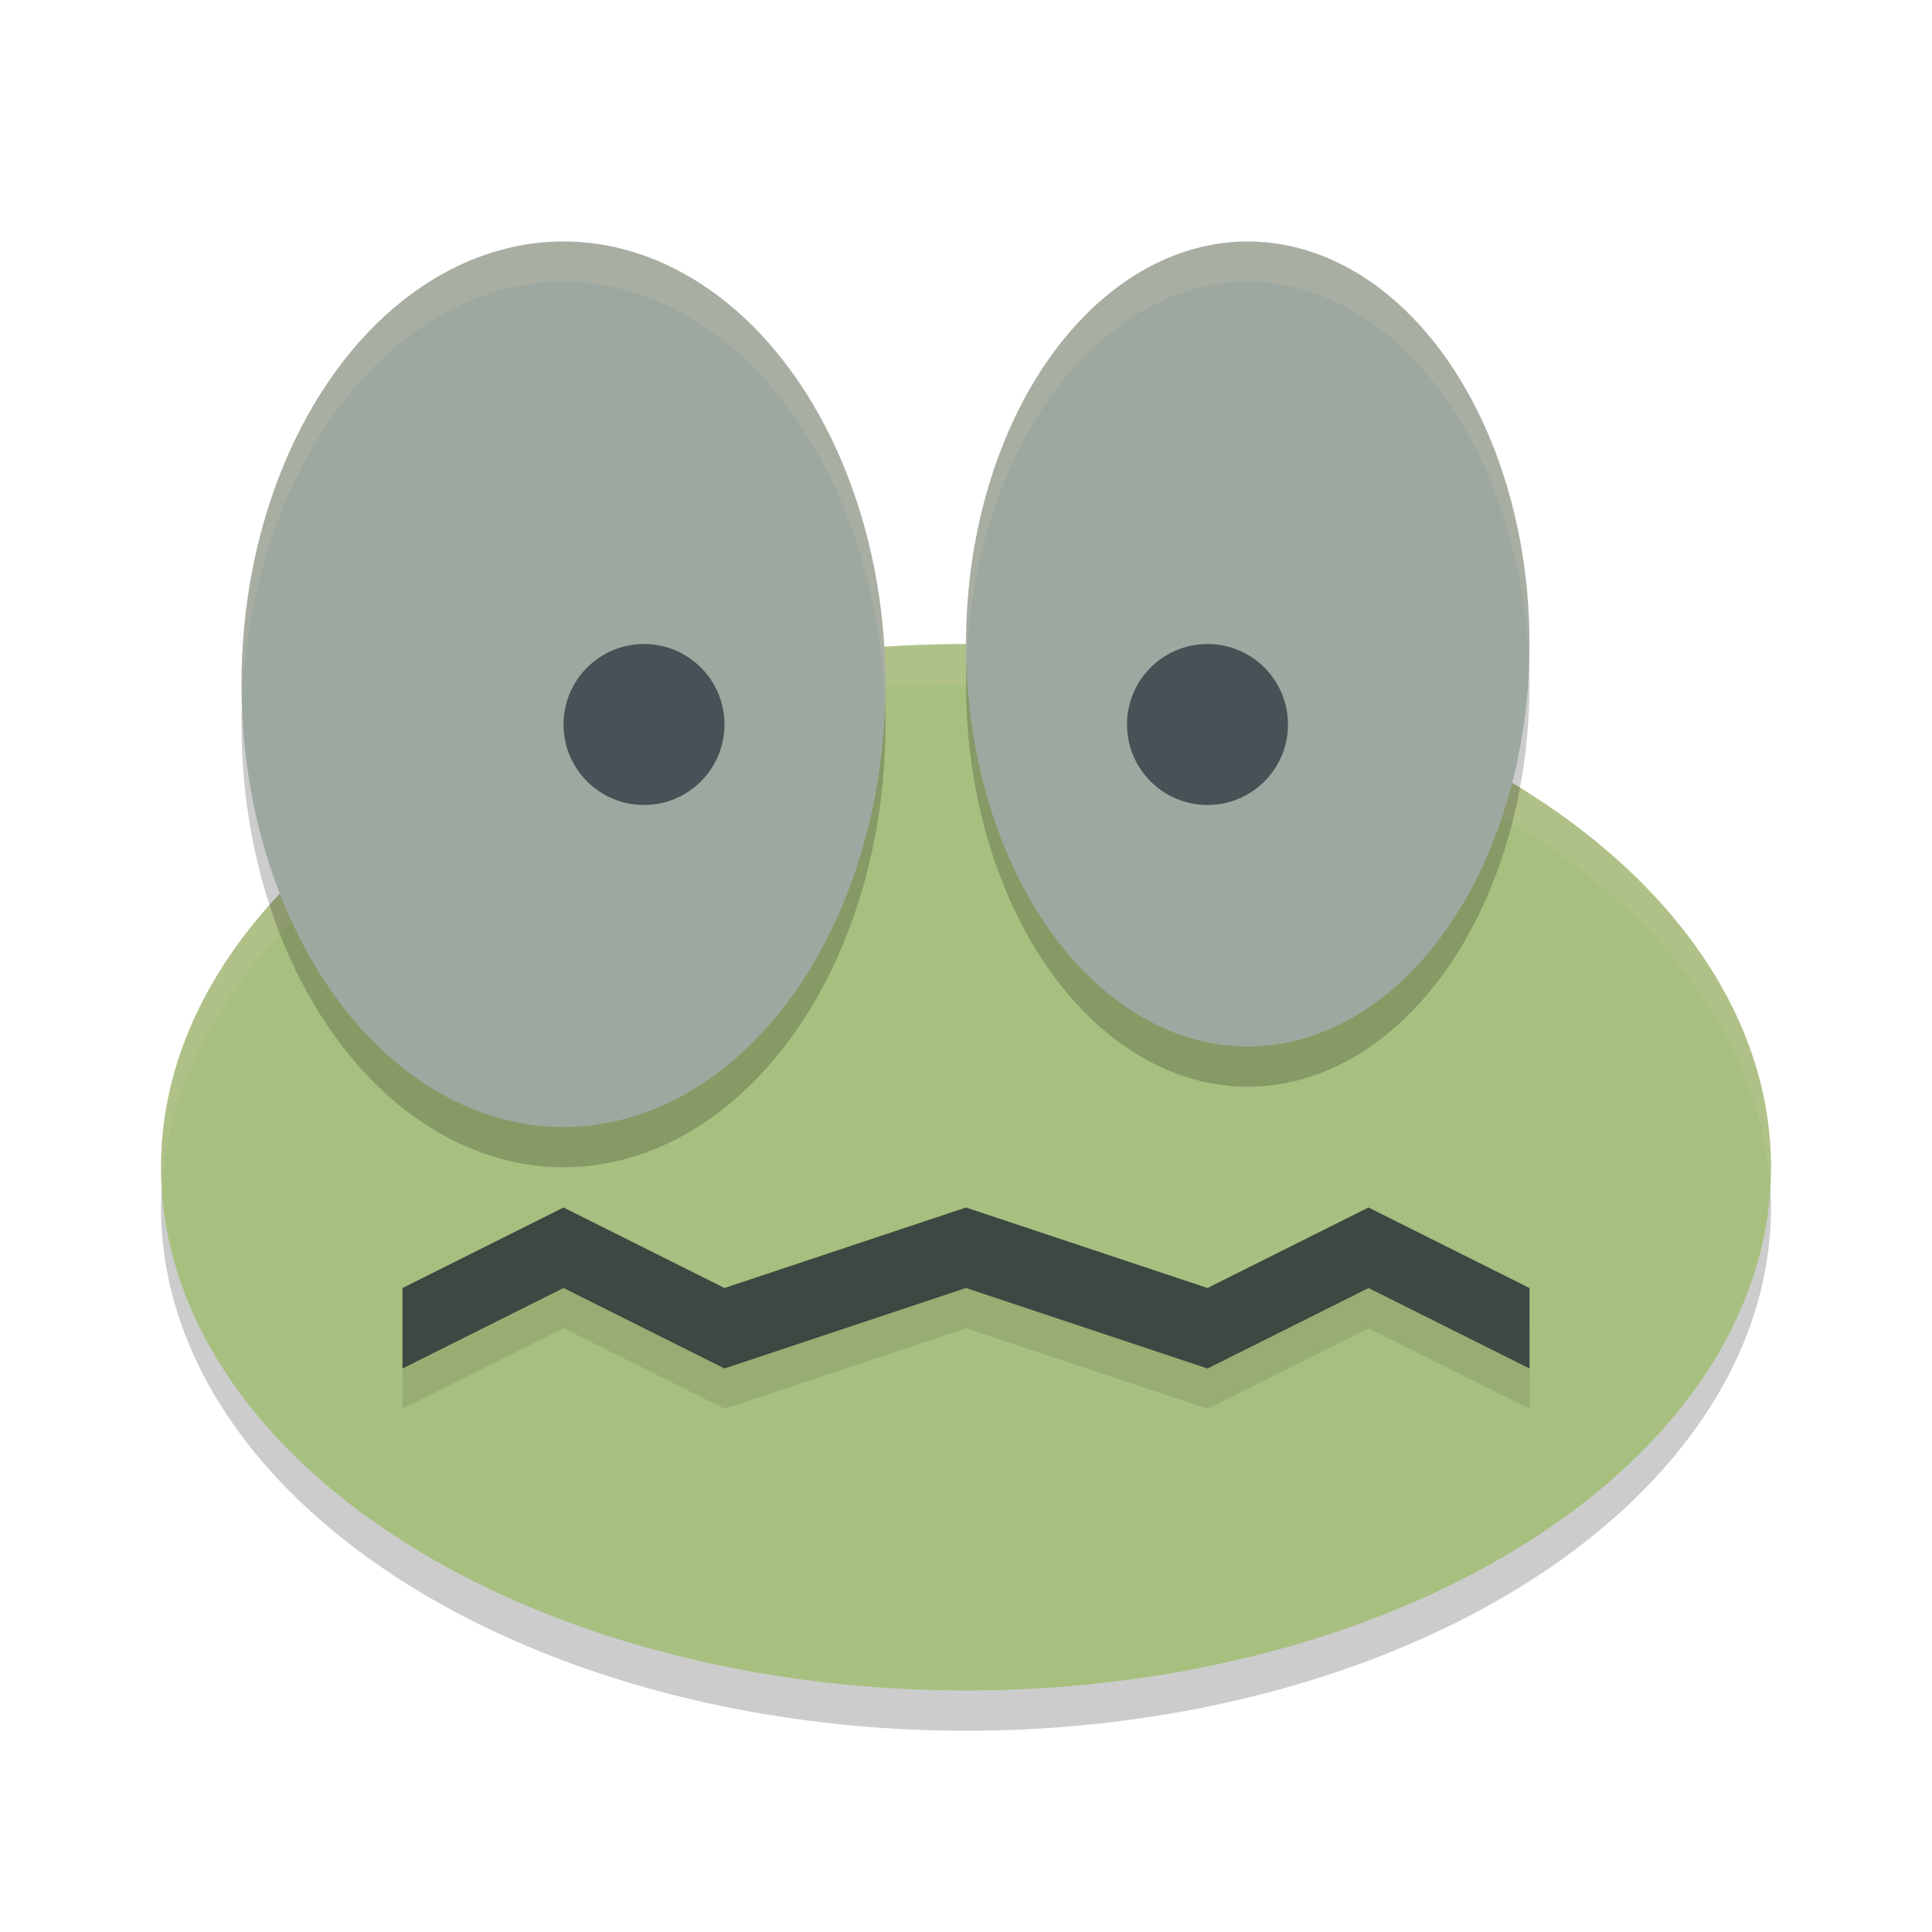 <svg xmlns="http://www.w3.org/2000/svg" height="24" width="24" version="1.1">
 <ellipse style="opacity:.2" rx="10" ry="6.5" cy="15" cx="12"/>
 <ellipse style="fill:#a7c080" rx="10" ry="6.5" cy="14.5" cx="12"/>
 <path style="opacity:.2;fill:#d3c6aa" d="m12 8a10 6.5 0 0 0 -10 6.5 10 6.5 0 0 0 0.016 0.293 10 6.5 0 0 1 9.984 -6.293 10 6.5 0 0 1 9.984 6.207 10 6.5 0 0 0 0.016 -0.207 10 6.5 0 0 0 -10 -6.5z"/>
 <ellipse style="opacity:.2" rx="4" ry="5.5" cy="9" cx="7"/>
 <ellipse style="fill:#9da9a0" rx="4" ry="5.5" cy="8.5" cx="7"/>
 <ellipse style="opacity:.2" rx="3.5" ry="5" cy="8.5" cx="15.5"/>
 <ellipse style="fill:#9da9a0" rx="3.5" ry="5" cy="8" cx="15.5"/>
 <path style="opacity:.1" d="m5 17.5v-1l2-1 2 1 3-1 3 1 2-1 2 1v1l-2-1-2 1-3-1-3 1-2-1z"/>
 <path style="fill:#3c4841" d="m5 17v-1l2-1 2 1 3-1 3 1 2-1 2 1v1l-2-1-2 1-3-1-3 1-2-1z"/>
 <path style="opacity:.2;fill:#d3c6aa" d="m7 3a4 5.5 0 0 0 -4 5.5 4 5.5 0 0 0 0.008 0.207 4 5.5 0 0 1 3.992 -5.207 4 5.5 0 0 1 3.992 5.293 4 5.5 0 0 0 0.008 -0.293 4 5.5 0 0 0 -4 -5.5zm8.5 0a3.5 5 0 0 0 -3.5 5 3.5 5 0 0 0 0.006 0.193 3.5 5 0 0 1 3.494 -4.693 3.5 5 0 0 1 3.494 4.807 3.5 5 0 0 0 0.006 -0.307 3.5 5 0 0 0 -3.5 -5z"/>
 <circle r="1" style="fill:#495156" cx="8" cy="9"/>
 <circle r="1" style="fill:#495156" cx="15" cy="9"/>
</svg>
